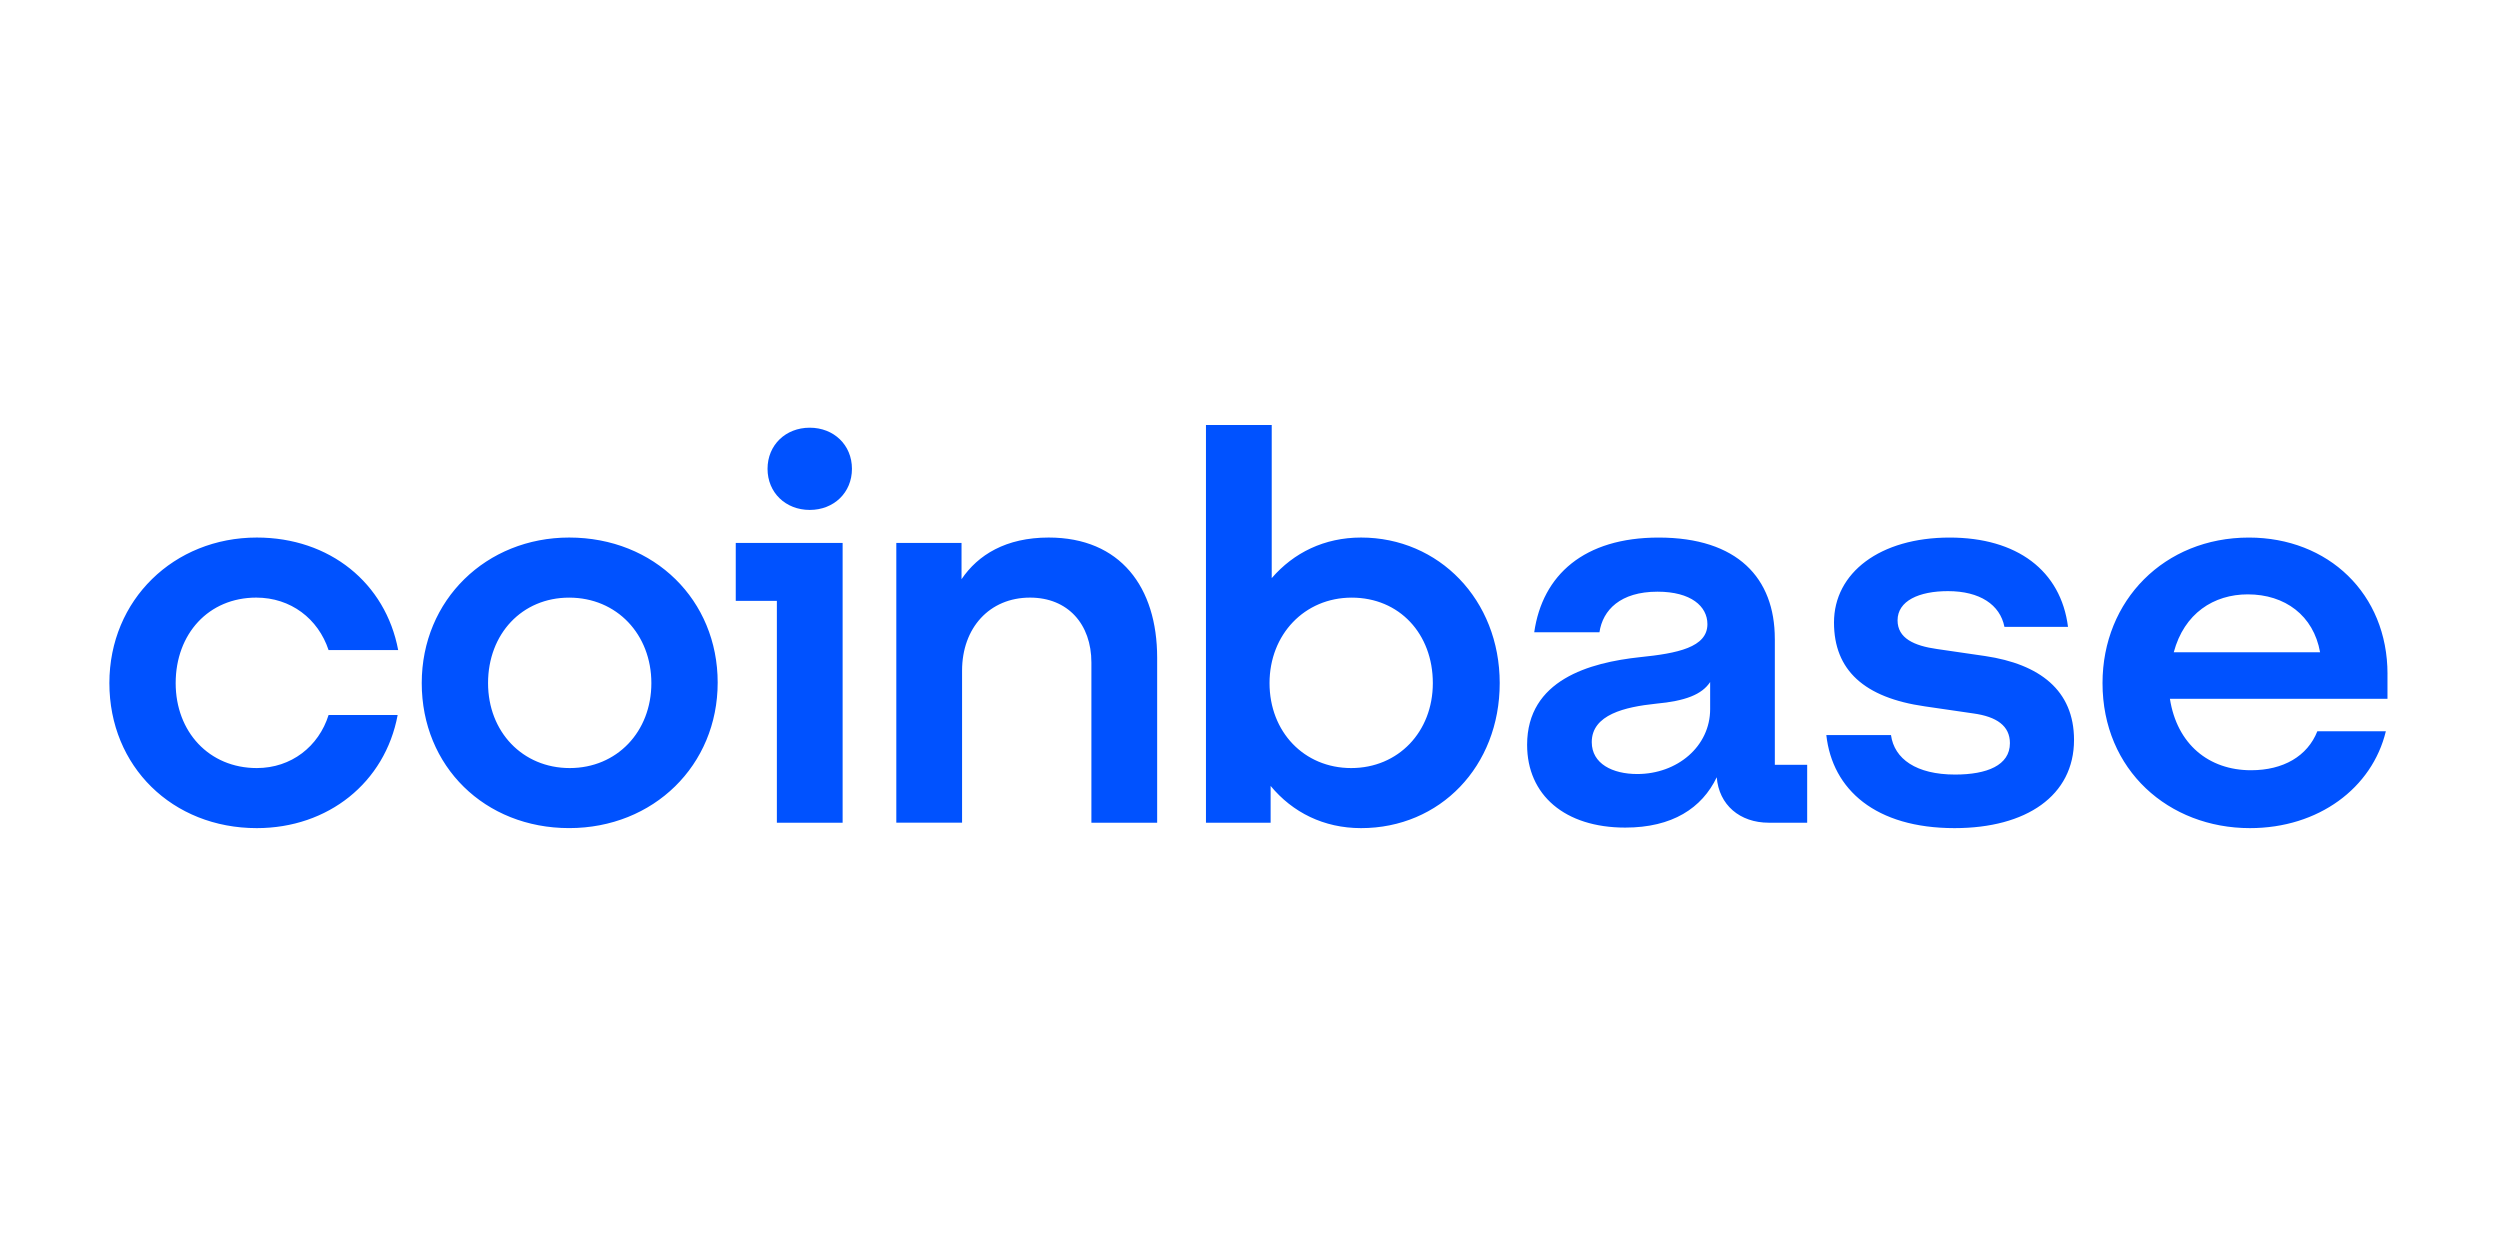 <svg xmlns="http://www.w3.org/2000/svg" xmlns:xlink="http://www.w3.org/1999/xlink" width="800" height="400" version="1.1" viewBox="0 0 800 400"><title>logo-coinbase</title><g id="logo-coinbase" fill="none" fill-rule="evenodd" stroke="none" stroke-width="1"><g id="coinbase-1" fill="#0052FF" fill-rule="nonzero" transform="translate(35, 136)"><path id="Shape" d="M147.131,36.014 C120.649,36.014 99.956,55.929 99.956,82.589 C99.956,109.249 120.126,128.993 147.131,128.993 C174.137,128.993 194.658,108.908 194.658,82.419 C194.658,56.099 174.488,36.014 147.131,36.014 L147.131,36.014 Z M147.31,109.78 C132.229,109.78 121.178,98.177 121.178,82.596 C121.178,66.837 132.05,55.241 147.131,55.241 C162.391,55.241 173.436,67.014 173.436,82.596 C173.436,98.177 162.391,109.78 147.31,109.78 Z M200.441,56.276 L213.597,56.276 L213.597,127.269 L234.64,127.269 L234.64,37.745 L200.441,37.745 L200.441,56.276 Z M46.997,55.234 C58.048,55.234 66.816,61.986 70.145,72.029 L92.419,72.029 C88.382,50.56 70.495,36.014 47.175,36.014 C20.693,36.014 0,55.929 0,82.596 C0,109.262 20.17,129 47.175,129 C69.972,129 88.21,114.454 92.247,92.809 L70.145,92.809 C66.988,102.851 58.22,109.78 47.169,109.78 C31.909,109.78 21.215,98.177 21.215,82.596 C21.222,66.837 31.744,55.234 46.997,55.234 Z M600.278,73.936 L584.846,71.688 C577.481,70.652 572.22,68.227 572.22,62.51 C572.22,56.276 579.063,53.163 588.354,53.163 C598.525,53.163 605.016,57.489 606.419,64.588 L626.761,64.588 C624.478,46.581 610.449,36.021 588.883,36.021 C566.609,36.021 551.878,47.276 551.878,63.205 C551.878,78.44 561.527,87.276 580.988,90.042 L596.42,92.291 C603.964,93.327 608.173,96.276 608.173,101.816 C608.173,108.915 600.808,111.858 590.637,111.858 C578.183,111.858 571.168,106.837 570.116,99.22 L549.423,99.22 C551.356,116.709 565.206,129 590.458,129 C613.434,129 628.687,118.61 628.687,100.773 C628.687,84.844 617.642,76.532 600.278,73.936 L600.278,73.936 Z M224.118,0.865 C216.402,0.865 210.612,6.404 210.612,14.022 C210.612,21.639 216.396,27.178 224.118,27.178 C231.834,27.178 237.624,21.639 237.624,14.022 C237.624,6.404 231.834,0.865 224.118,0.865 Z M532.939,68.397 C532.939,49.007 521.015,36.021 495.763,36.021 C471.914,36.021 458.586,47.971 455.953,66.326 L476.824,66.326 C477.876,59.226 483.488,53.34 495.412,53.34 C506.113,53.34 511.373,58.014 511.373,63.73 C511.373,71.176 501.725,73.077 489.801,74.29 C473.667,76.021 453.676,81.56 453.676,102.34 C453.676,118.446 465.779,128.83 485.069,128.83 C500.15,128.83 509.62,122.596 514.358,112.723 C515.059,121.553 521.723,127.269 531.02,127.269 L543.296,127.269 L543.296,108.744 L532.946,108.744 L532.946,68.397 L532.939,68.397 Z M512.247,90.908 C512.247,102.858 501.725,111.688 488.92,111.688 C481.026,111.688 474.362,108.397 474.362,101.475 C474.362,92.645 485.063,90.219 494.883,89.184 C504.352,88.318 509.613,86.24 512.247,82.255 L512.247,90.908 Z M400.538,36.014 C388.786,36.014 378.966,40.865 371.951,49 L371.951,0 L350.908,0 L350.908,127.269 L371.6,127.269 L371.6,115.496 C378.615,123.979 388.614,129 400.538,129 C425.79,129 444.908,109.262 444.908,82.596 C444.908,55.929 425.44,36.014 400.538,36.014 Z M397.382,109.78 C382.301,109.78 371.25,98.177 371.25,82.596 C371.25,67.014 382.473,55.241 397.554,55.241 C412.814,55.241 423.507,66.843 423.507,82.596 C423.507,98.177 412.463,109.78 397.382,109.78 Z M300.576,36.014 C286.898,36.014 277.951,41.553 272.69,49.348 L272.69,37.745 L251.819,37.745 L251.819,127.263 L272.862,127.263 L272.862,78.61 C272.862,64.929 281.63,55.234 294.607,55.234 C306.71,55.234 314.247,63.717 314.247,76.014 L314.247,127.269 L335.291,127.269 L335.291,74.461 C335.297,51.943 323.551,36.014 300.576,36.014 L300.576,36.014 Z M729,79.652 C729,54.028 710.061,36.021 684.63,36.021 C657.625,36.021 637.806,56.106 637.806,82.596 C637.806,110.475 659.028,129 684.981,129 C706.904,129 724.09,116.185 728.471,98.007 L706.547,98.007 C703.391,105.972 695.675,110.475 685.325,110.475 C671.819,110.475 661.648,102.163 659.372,87.617 L728.993,87.617 L728.993,79.652 L729,79.652 Z M660.602,72.724 C663.938,60.256 673.407,54.198 684.28,54.198 C696.204,54.198 705.323,60.95 707.427,72.724 L660.602,72.724 Z"/></g></g></svg>